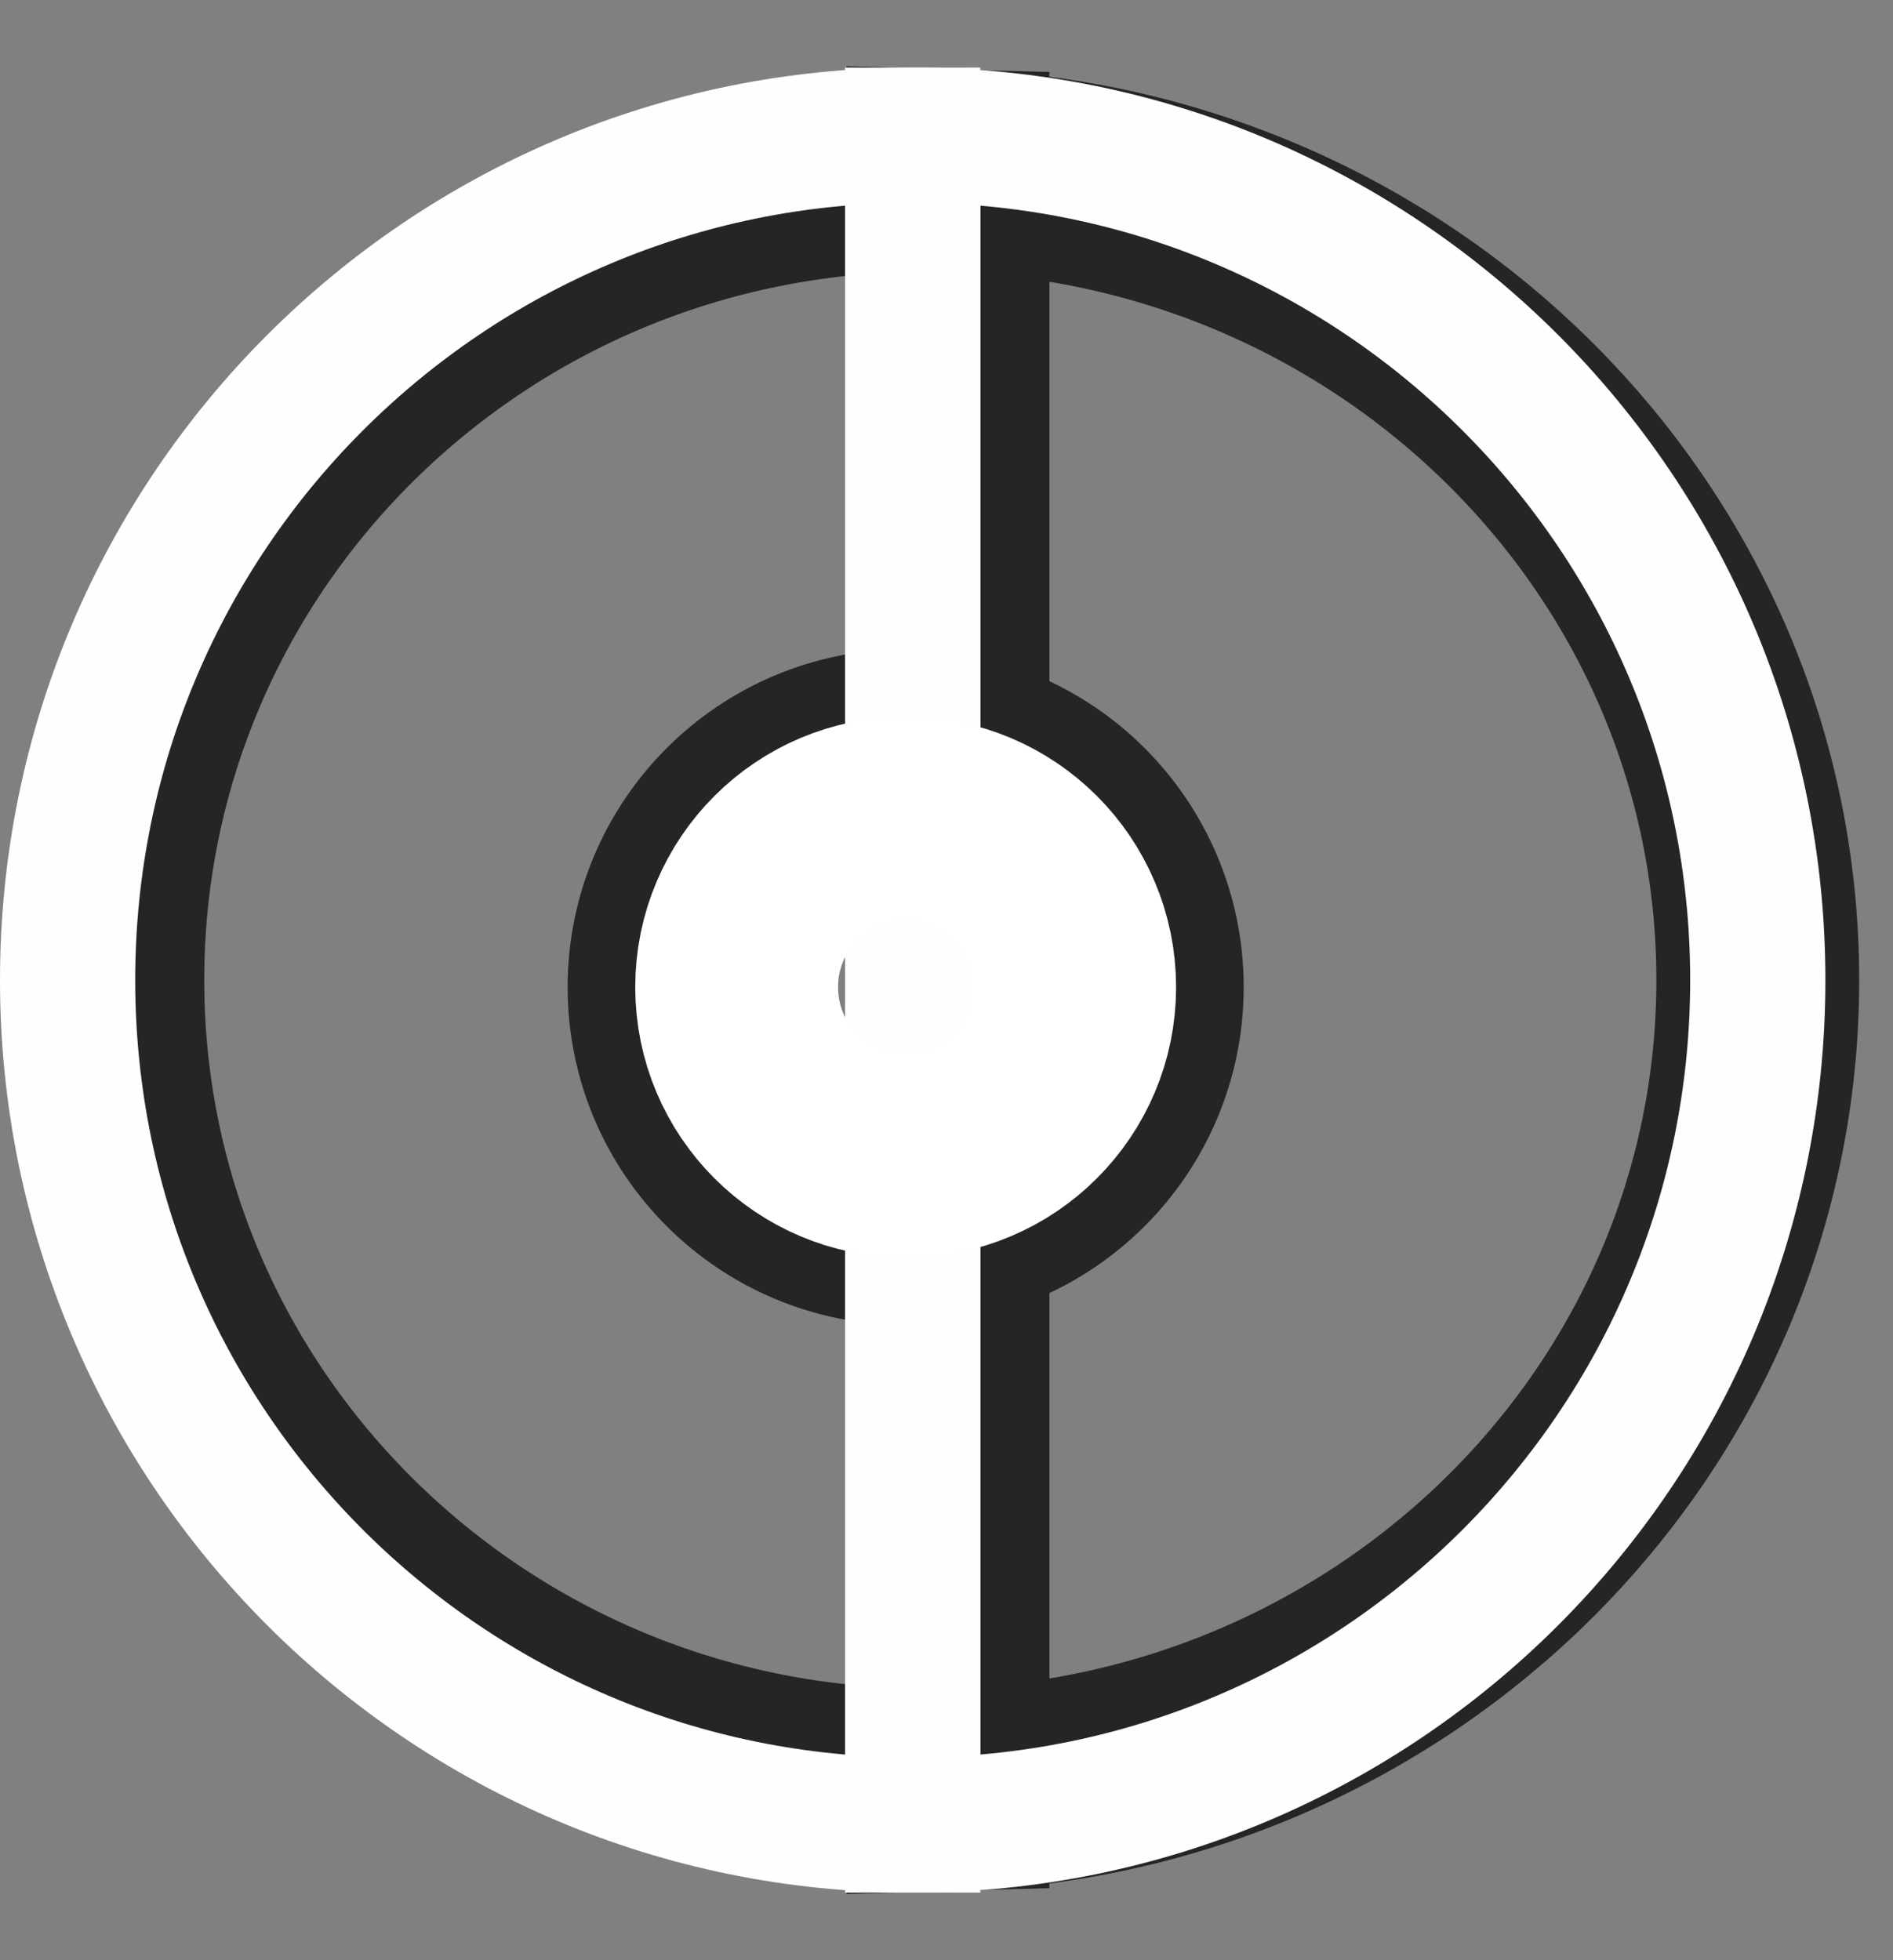 <?xml version="1.0" encoding="UTF-8"?>
<svg width="28px" height="29px" viewBox="0 0 28 29" version="1.1" xmlns="http://www.w3.org/2000/svg" xmlns:xlink="http://www.w3.org/1999/xlink">
    <rect x="0" y="0" width="28" height="29" fill="#808080" stroke="none"/>
    <!-- Generator: Sketch 51.3 (57544) - http://www.bohemiancoding.com/sketch -->
    <title>Group 13</title>
    <desc>Created with Sketch.</desc>
    <defs></defs>
    <g id="Symbols" stroke="none" stroke-width="1" fill="none" fill-rule="evenodd">
        <g id="waste-water-icon" transform="translate(0, 1)">
            <g id="Group-13" transform="translate(14, 13.5) scale(1, -1) translate(-14, -13.5) ">
                <path d="M16.896,13.396 C16.896,15.329 15.329,16.896 13.396,16.896 C11.463,16.896 9.896,15.329 9.896,13.396 C9.896,11.463 11.463,9.896 13.396,9.896 C15.329,9.896 16.896,11.463 16.896,13.396 Z" id="Stroke-1" stroke="#262525" stroke-width="3"></path>
                <path d="M13.678,1.521 C6.964,1.521 1.521,6.884 1.521,13.5 C1.521,20.116 6.964,25.479 13.678,25.479 C13.793,25.479 13.907,25.477 14.021,25.474 L14.021,1.526 C13.907,1.523 13.793,1.521 13.678,1.521 Z" id="Stroke-3" stroke="#262525" stroke-width="3"></path>
                <path d="M26,13.5 C26,6.994 20.668,1.7 14.021,1.521 L14.021,25.479 C20.668,25.3 26,20.006 26,13.5 Z" id="Stroke-5" stroke="#262525" stroke-width="3"></path>
                <path d="M1,13.5 C1,20.404 6.596,26 13.5,26 L13.5,1 C6.596,1 1,6.596 1,13.5 Z" id="Stroke-7" stroke="#FEFEFE" stroke-width="2"></path>
                <path d="M13.5,1 L13.5,26 C20.404,26 26,20.403 26,13.5 C26,6.596 20.404,1 13.5,1 Z" id="Stroke-9" stroke="#FEFEFE" stroke-width="2"></path>
                <path d="M13.948,27 C6.492,27 0.448,20.956 0.448,13.5 C0.448,6.044 6.492,0 13.948,0 C21.404,0 27.448,6.044 27.448,13.5 C27.448,20.956 21.404,27 13.948,27 Z" id="Fill-11"></path>
                <path d="M15.896,13.396 C15.896,14.777 14.777,15.896 13.396,15.896 C12.015,15.896 10.896,14.777 10.896,13.396 C10.896,12.015 12.015,10.896 13.396,10.896 C14.777,10.896 15.896,12.015 15.896,13.396 Z" id="Stroke-1" stroke="#FFFFFF" stroke-width="3"></path>
            </g>
        </g>
    </g>
</svg>